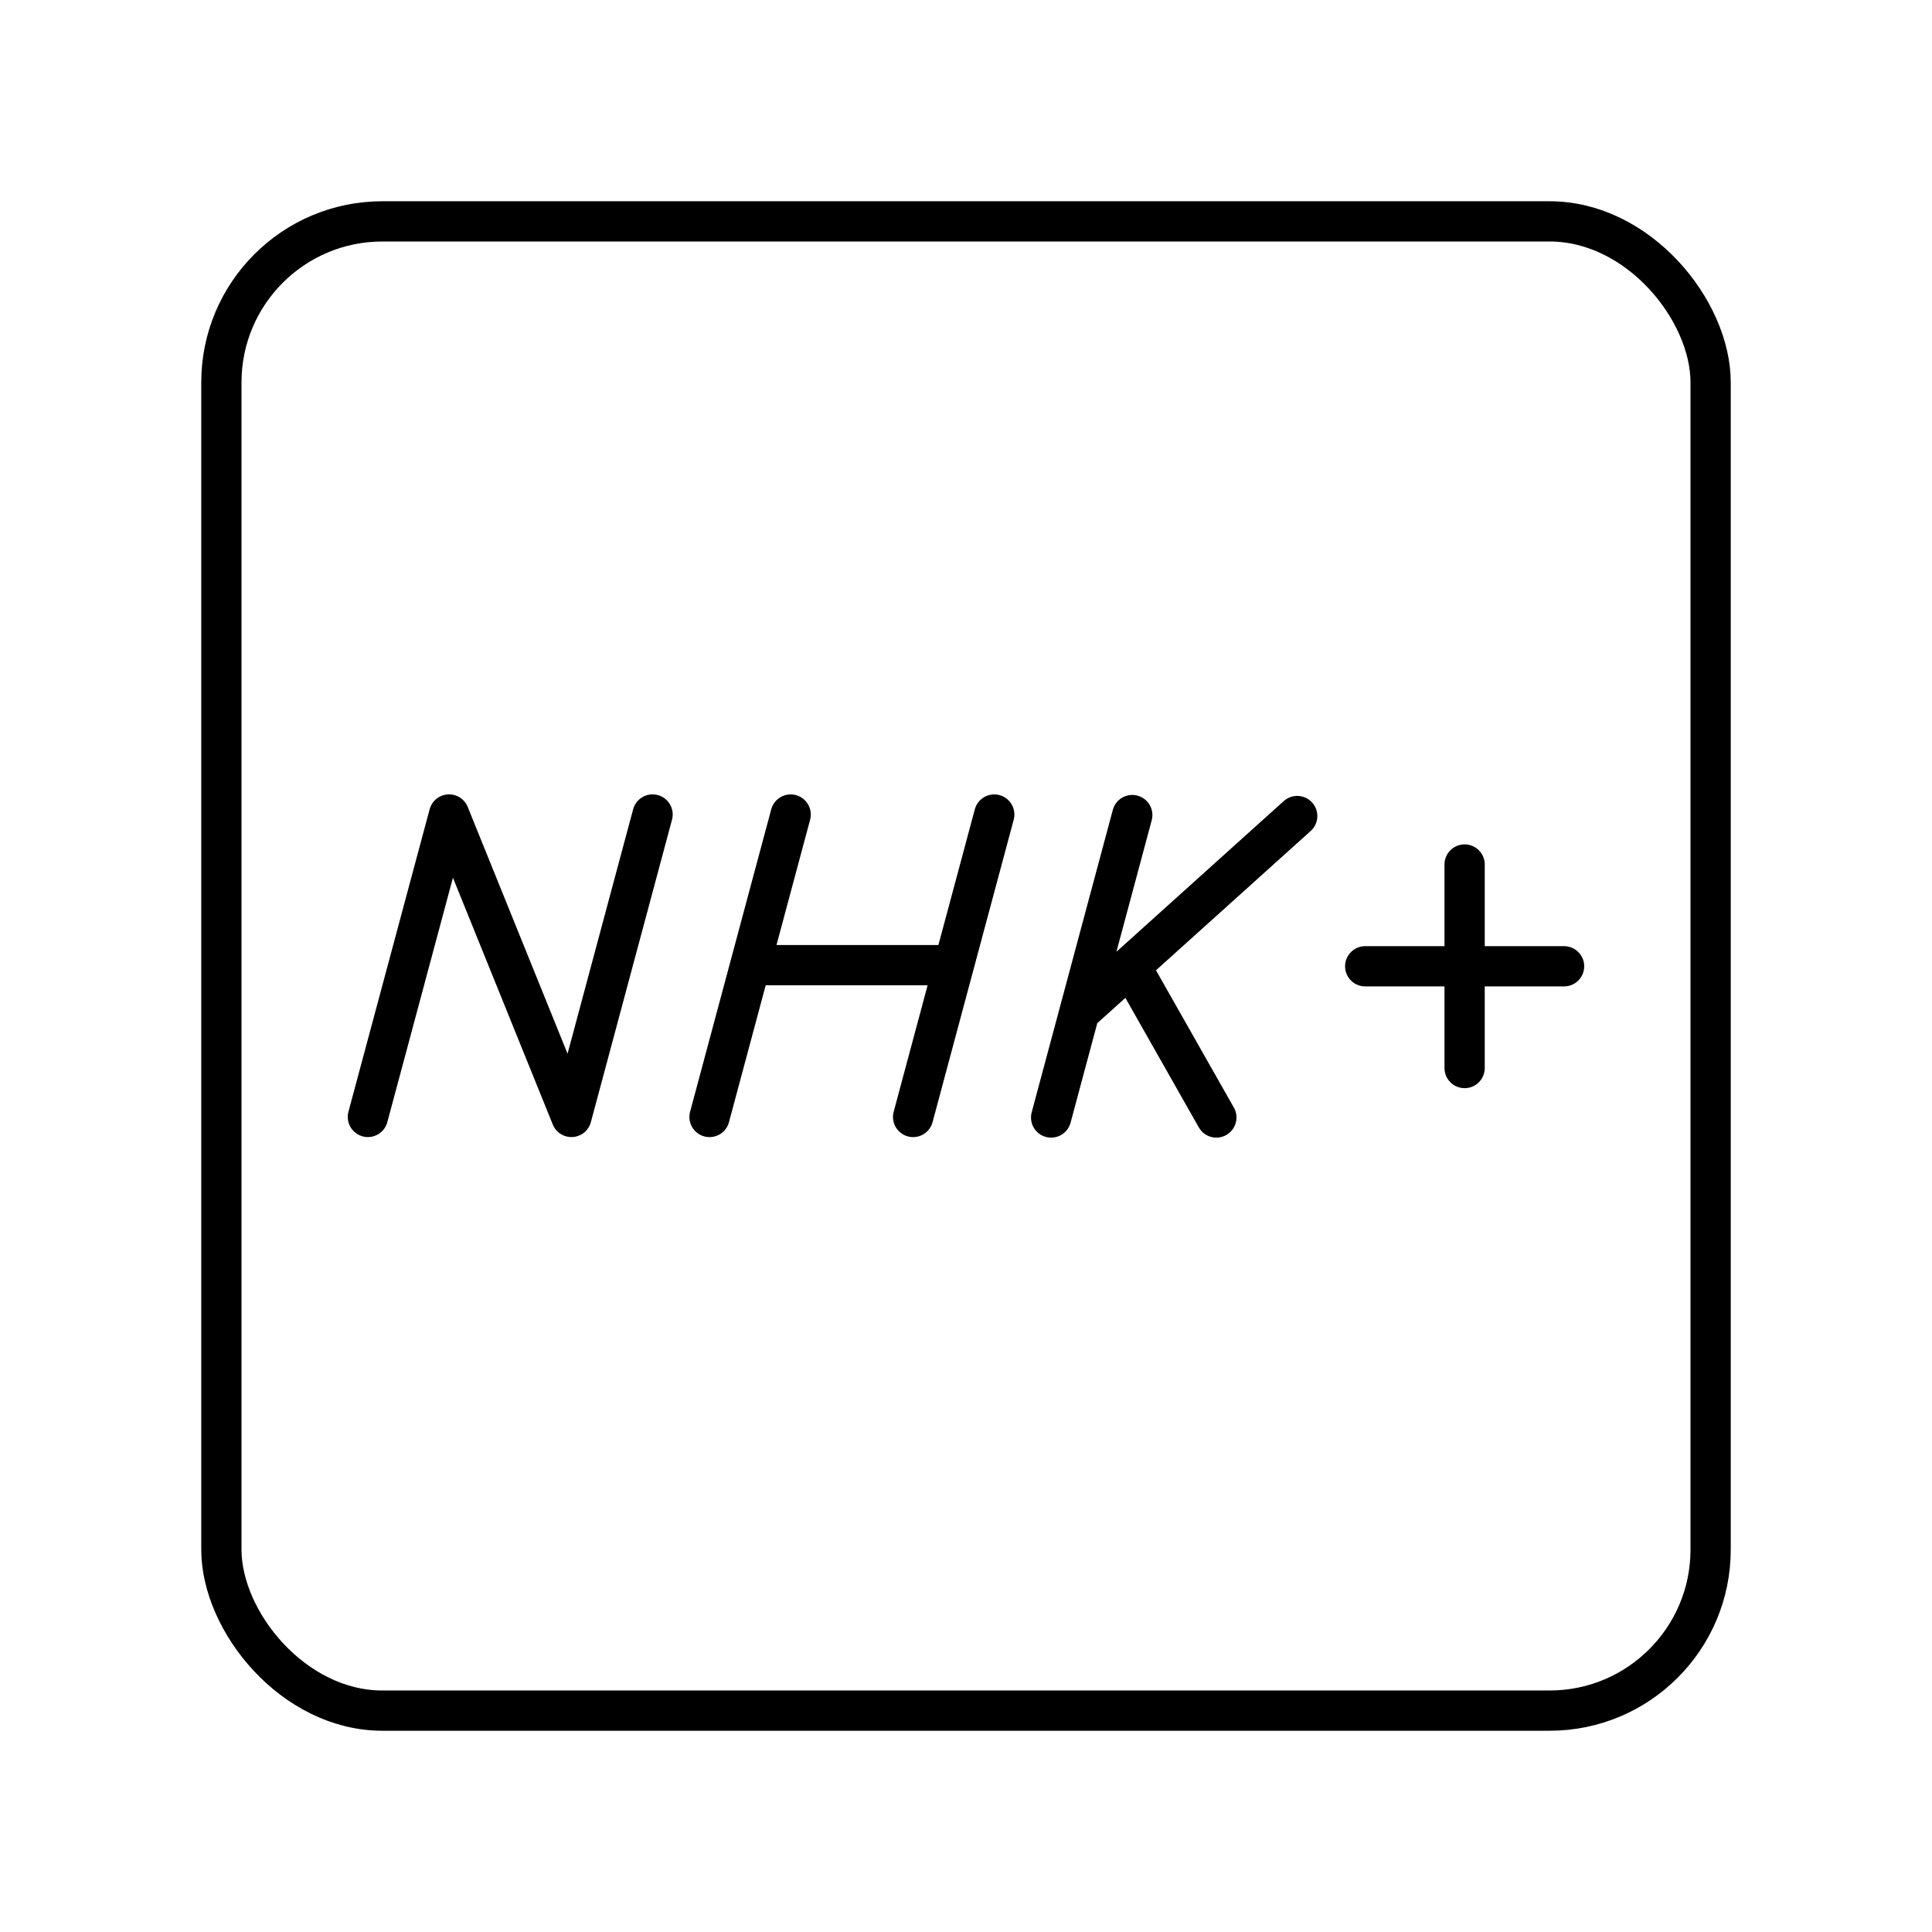 <svg xmlns="http://www.w3.org/2000/svg" xmlns:xlink="http://www.w3.org/1999/xlink" width="48" height="48" viewBox="0 0 48 48"><rect width="37" height="37" x="5.5" y="5.5" fill="none" stroke="currentColor" stroke-linecap="round" stroke-linejoin="round" rx="4" ry="4"/><path fill="none" stroke="currentColor" stroke-linecap="round" stroke-linejoin="round" d="m9.14 27.75l2.017-7.514l3.04 7.514l2.016-7.514m3.431.001l-2.016 7.514m7.074-7.514l-2.016 7.514m-4.046-3.772h5.057m4.434-3.729l-2.016 7.514m.704-2.618l5.41-4.872m-2.009 7.49l-2.131-3.757m5.829 0h4.941m-2.471-2.529v5.057"/></svg>